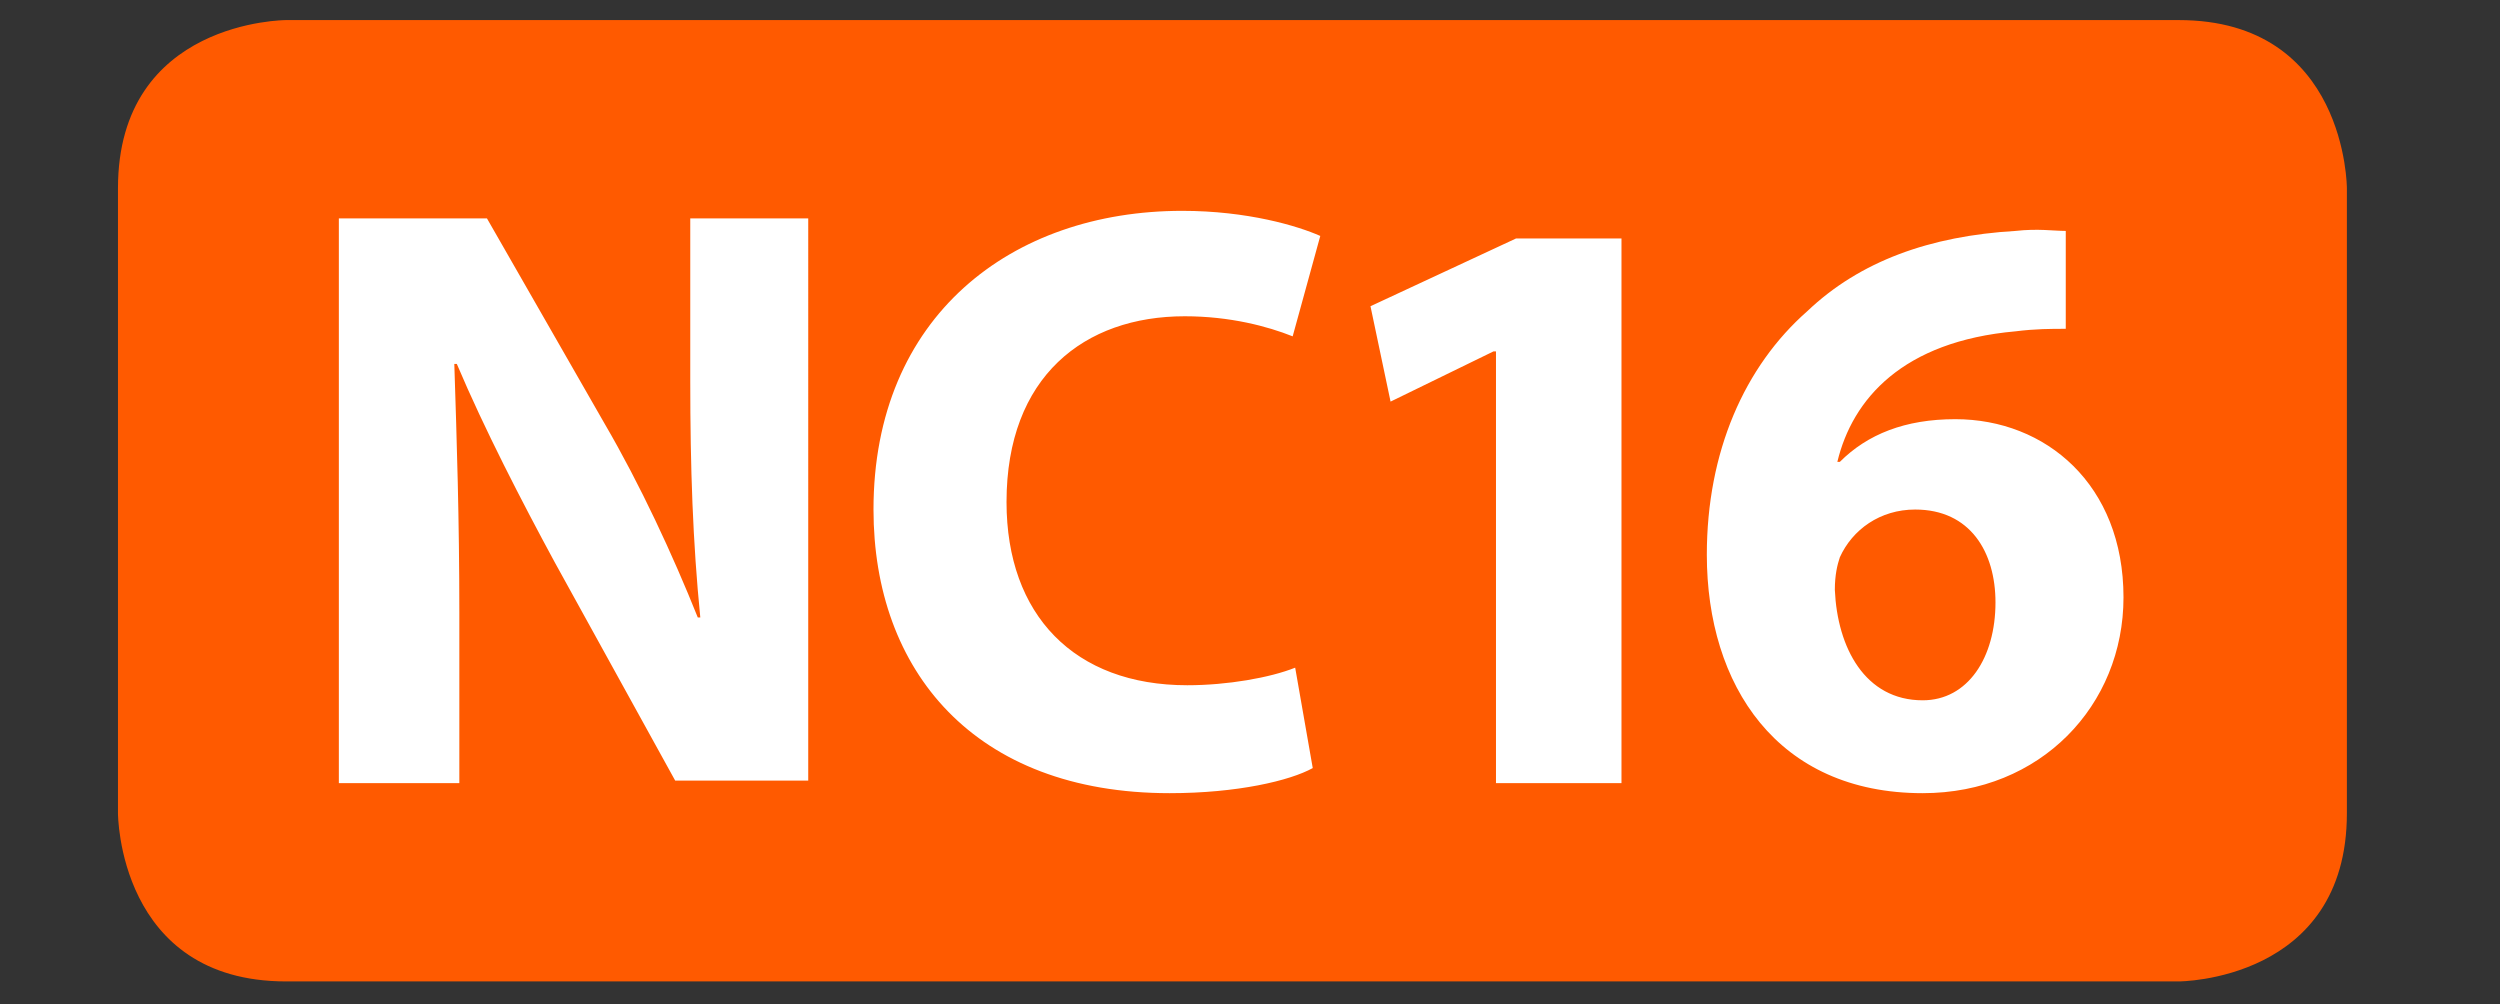 <?xml version="1.0" encoding="utf-8"?>
<!-- Generator: Adobe Illustrator 21.1.0, SVG Export Plug-In . SVG Version: 6.00 Build 0)  -->
<svg version="1.1" id="Layer_1" xmlns="http://www.w3.org/2000/svg" xmlns:xlink="http://www.w3.org/1999/xlink" x="0px" y="0px"
	 viewBox="0 0 99.6 40" style="enable-background:new 0 0 99.6 40;" xml:space="preserve">
<rect x="0" y="0" width="99.6" height="40" fill="#333333" stroke="none"/>
<style type="text/css">
	.st0{fill:#FF5A00;}
	.st1{fill:#FFFFFF;}
</style>
<path class="st0" d="M11.4,0.8c0,0-6.7,0-6.7,6.7v24.9c0,0,0,6.7,6.7,6.7h75.4c0,0,6.7,0,6.7-6.7V7.5c0,0,0-6.7-6.7-6.7H11.4z"/>
<path class="st1" d="M76.6,27.9c-2.3,0-3.4-2.1-3.5-4.4c0-0.6,0.1-1,0.2-1.3c0.5-1.1,1.6-1.9,3-1.9c2.2,0,3.2,1.7,3.2,3.7
	C79.5,26.2,78.4,27.9,76.6,27.9L76.6,27.9z M82.3,9.2c-0.5,0-1.1-0.1-2,0c-3.4,0.2-6.2,1.2-8.3,3.2C69.5,14.6,68,18,68,22.1
	c0,5.2,2.8,9.5,8.6,9.5c4.7,0,8-3.5,8-7.8c0-4.5-3.1-7.1-6.7-7.1c-2,0-3.5,0.6-4.6,1.7h-0.1c0.6-2.5,2.6-4.8,7.1-5.2
	c0.8-0.1,1.4-0.1,2-0.1V9.2z M59.7,31.2h4.9V9.5h-4.2l-5.8,2.7l0.8,3.8l4.1-2h0.1V31.2z M51.6,26.6c-1,0.4-2.7,0.7-4.3,0.7
	c-4.5,0-7.2-2.8-7.2-7.3c0-5,3.1-7.4,7.1-7.4c1.8,0,3.3,0.4,4.3,0.8l1.1-4c-0.9-0.4-2.9-1-5.5-1c-6.8,0-12.3,4.2-12.3,11.9
	c0,6.4,4,11.3,11.8,11.3c2.7,0,4.8-0.5,5.7-1L51.6,26.6z M18.3,31.2v-6.8c0-3.7-0.1-6.8-0.2-9.9h0.1c1.1,2.6,2.6,5.5,3.9,7.9
	l4.8,8.7h5.3V8.7h-4.7v6.5c0,3.4,0.1,6.4,0.4,9.4h-0.1c-1-2.5-2.3-5.3-3.7-7.7l-4.7-8.2h-5.9v22.5H18.3z"/>
</svg>
